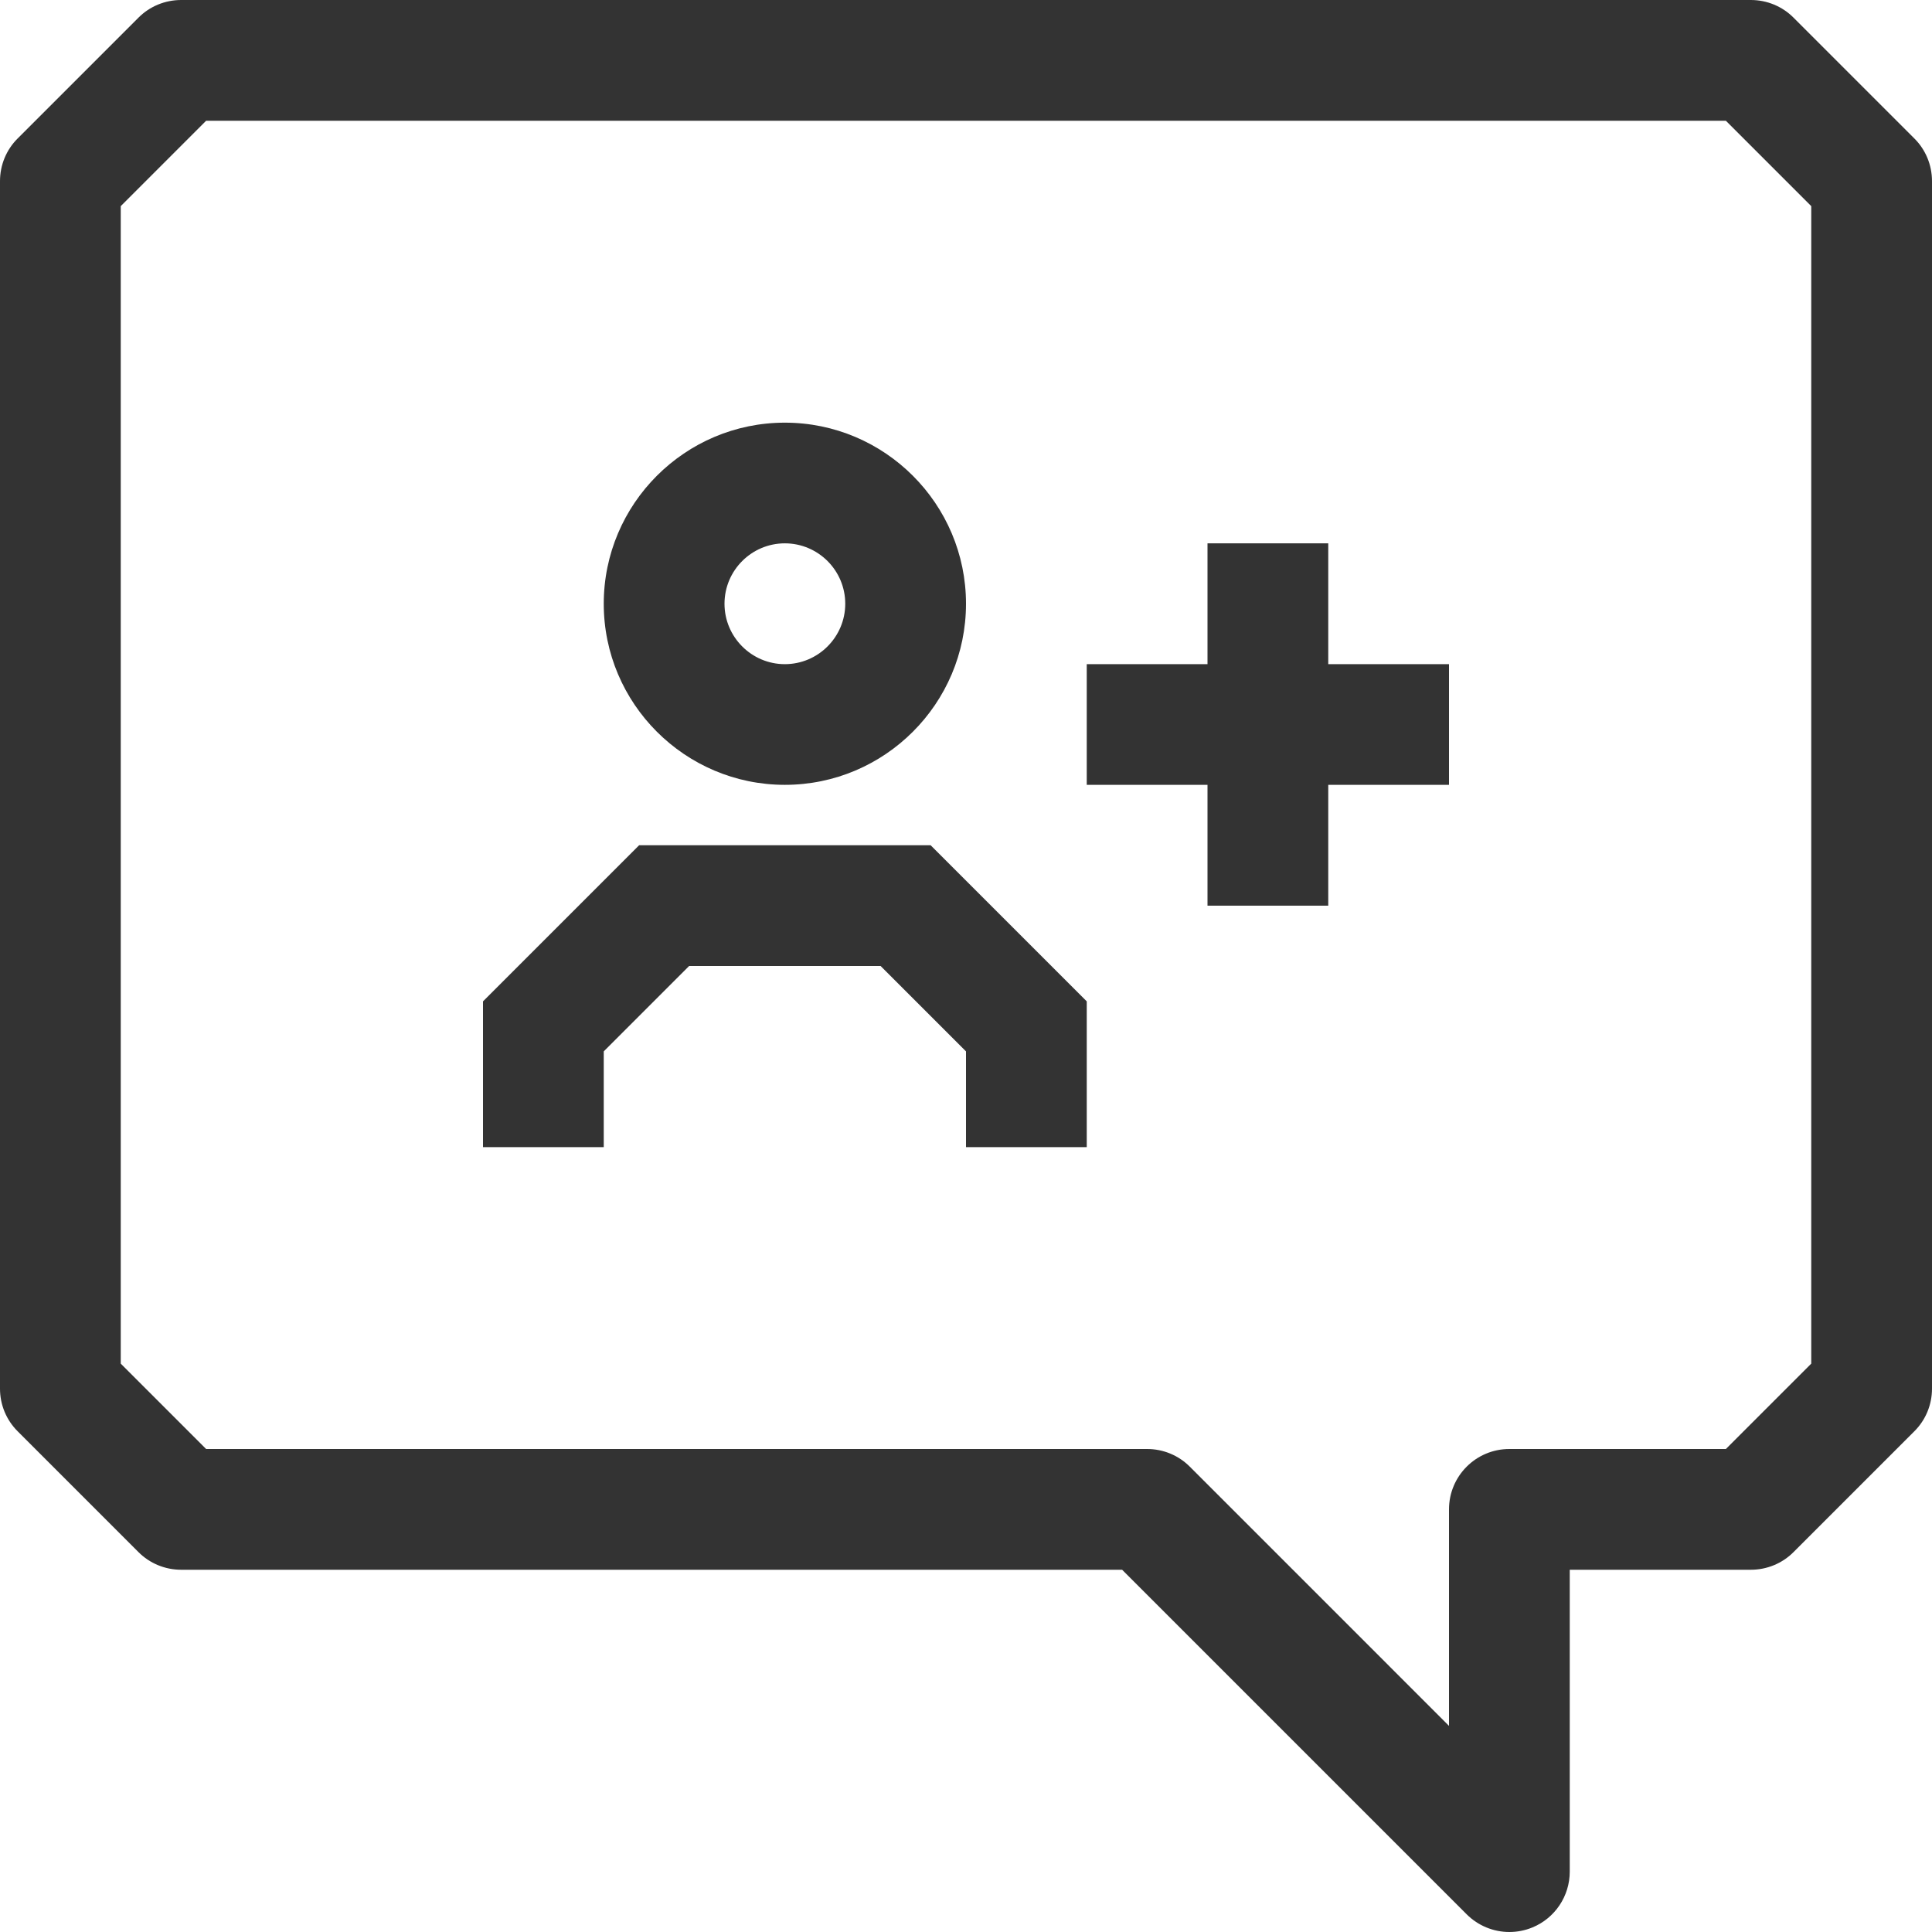 <svg width="26" height="26" viewBox="0 0 26 26" fill="none" xmlns="http://www.w3.org/2000/svg">
<g clip-path="url(#clip0_450_710)">
<path d="M20.312 26C20.101 26 19.893 25.917 19.738 25.762L15.101 21.125H2.438C2.222 21.125 2.015 21.04 1.863 20.887L0.238 19.262C0.085 19.11 0 18.904 0 18.688V2.438C0 2.221 0.085 2.015 0.238 1.863L1.863 0.238C2.015 0.085 2.222 0 2.438 0H23.562C23.778 0 23.985 0.085 24.137 0.238L25.762 1.863C25.915 2.015 26 2.221 26 2.438V18.688C26 18.904 25.915 19.11 25.762 19.262L24.137 20.887C23.985 21.04 23.778 21.125 23.562 21.125H21.125V25.188C21.125 25.516 20.927 25.813 20.624 25.938C20.523 25.98 20.417 26 20.312 26ZM2.774 19.5H15.438C15.653 19.5 15.86 19.585 16.012 19.738L19.5 23.226V20.312C19.5 19.863 19.864 19.5 20.312 19.5H23.226L24.375 18.351V2.774L23.226 1.625H2.774L1.625 2.774V18.351L2.774 19.5Z" fill="#333333"/>
<path d="M10.562 10.562C9.219 10.562 8.125 9.469 8.125 8.125C8.125 6.781 9.219 5.688 10.562 5.688C11.906 5.688 13 6.781 13 8.125C13 9.469 11.906 10.562 10.562 10.562ZM10.562 7.312C10.115 7.312 9.75 7.676 9.75 8.125C9.75 8.573 10.115 8.938 10.562 8.938C11.01 8.938 11.375 8.573 11.375 8.125C11.375 7.676 11.01 7.312 10.562 7.312Z" fill="#333333"/>
<path d="M14.625 15.438H13V14.149L11.851 13H9.274L8.125 14.149V15.438H6.5V13.476L8.601 11.375H12.524L14.625 13.476V15.438Z" fill="#333333"/>
<path d="M19.5 8.938H14.625V10.562H19.5V8.938Z" fill="#333333"/>
<path d="M17.875 7.312H16.25V12.188H17.875V7.312Z" fill="#333333"/>
</g>
<defs>
<clipPath id="clip0_450_710">
<rect width="26" height="26" fill="white"/>
</clipPath>
</defs>
</svg>

